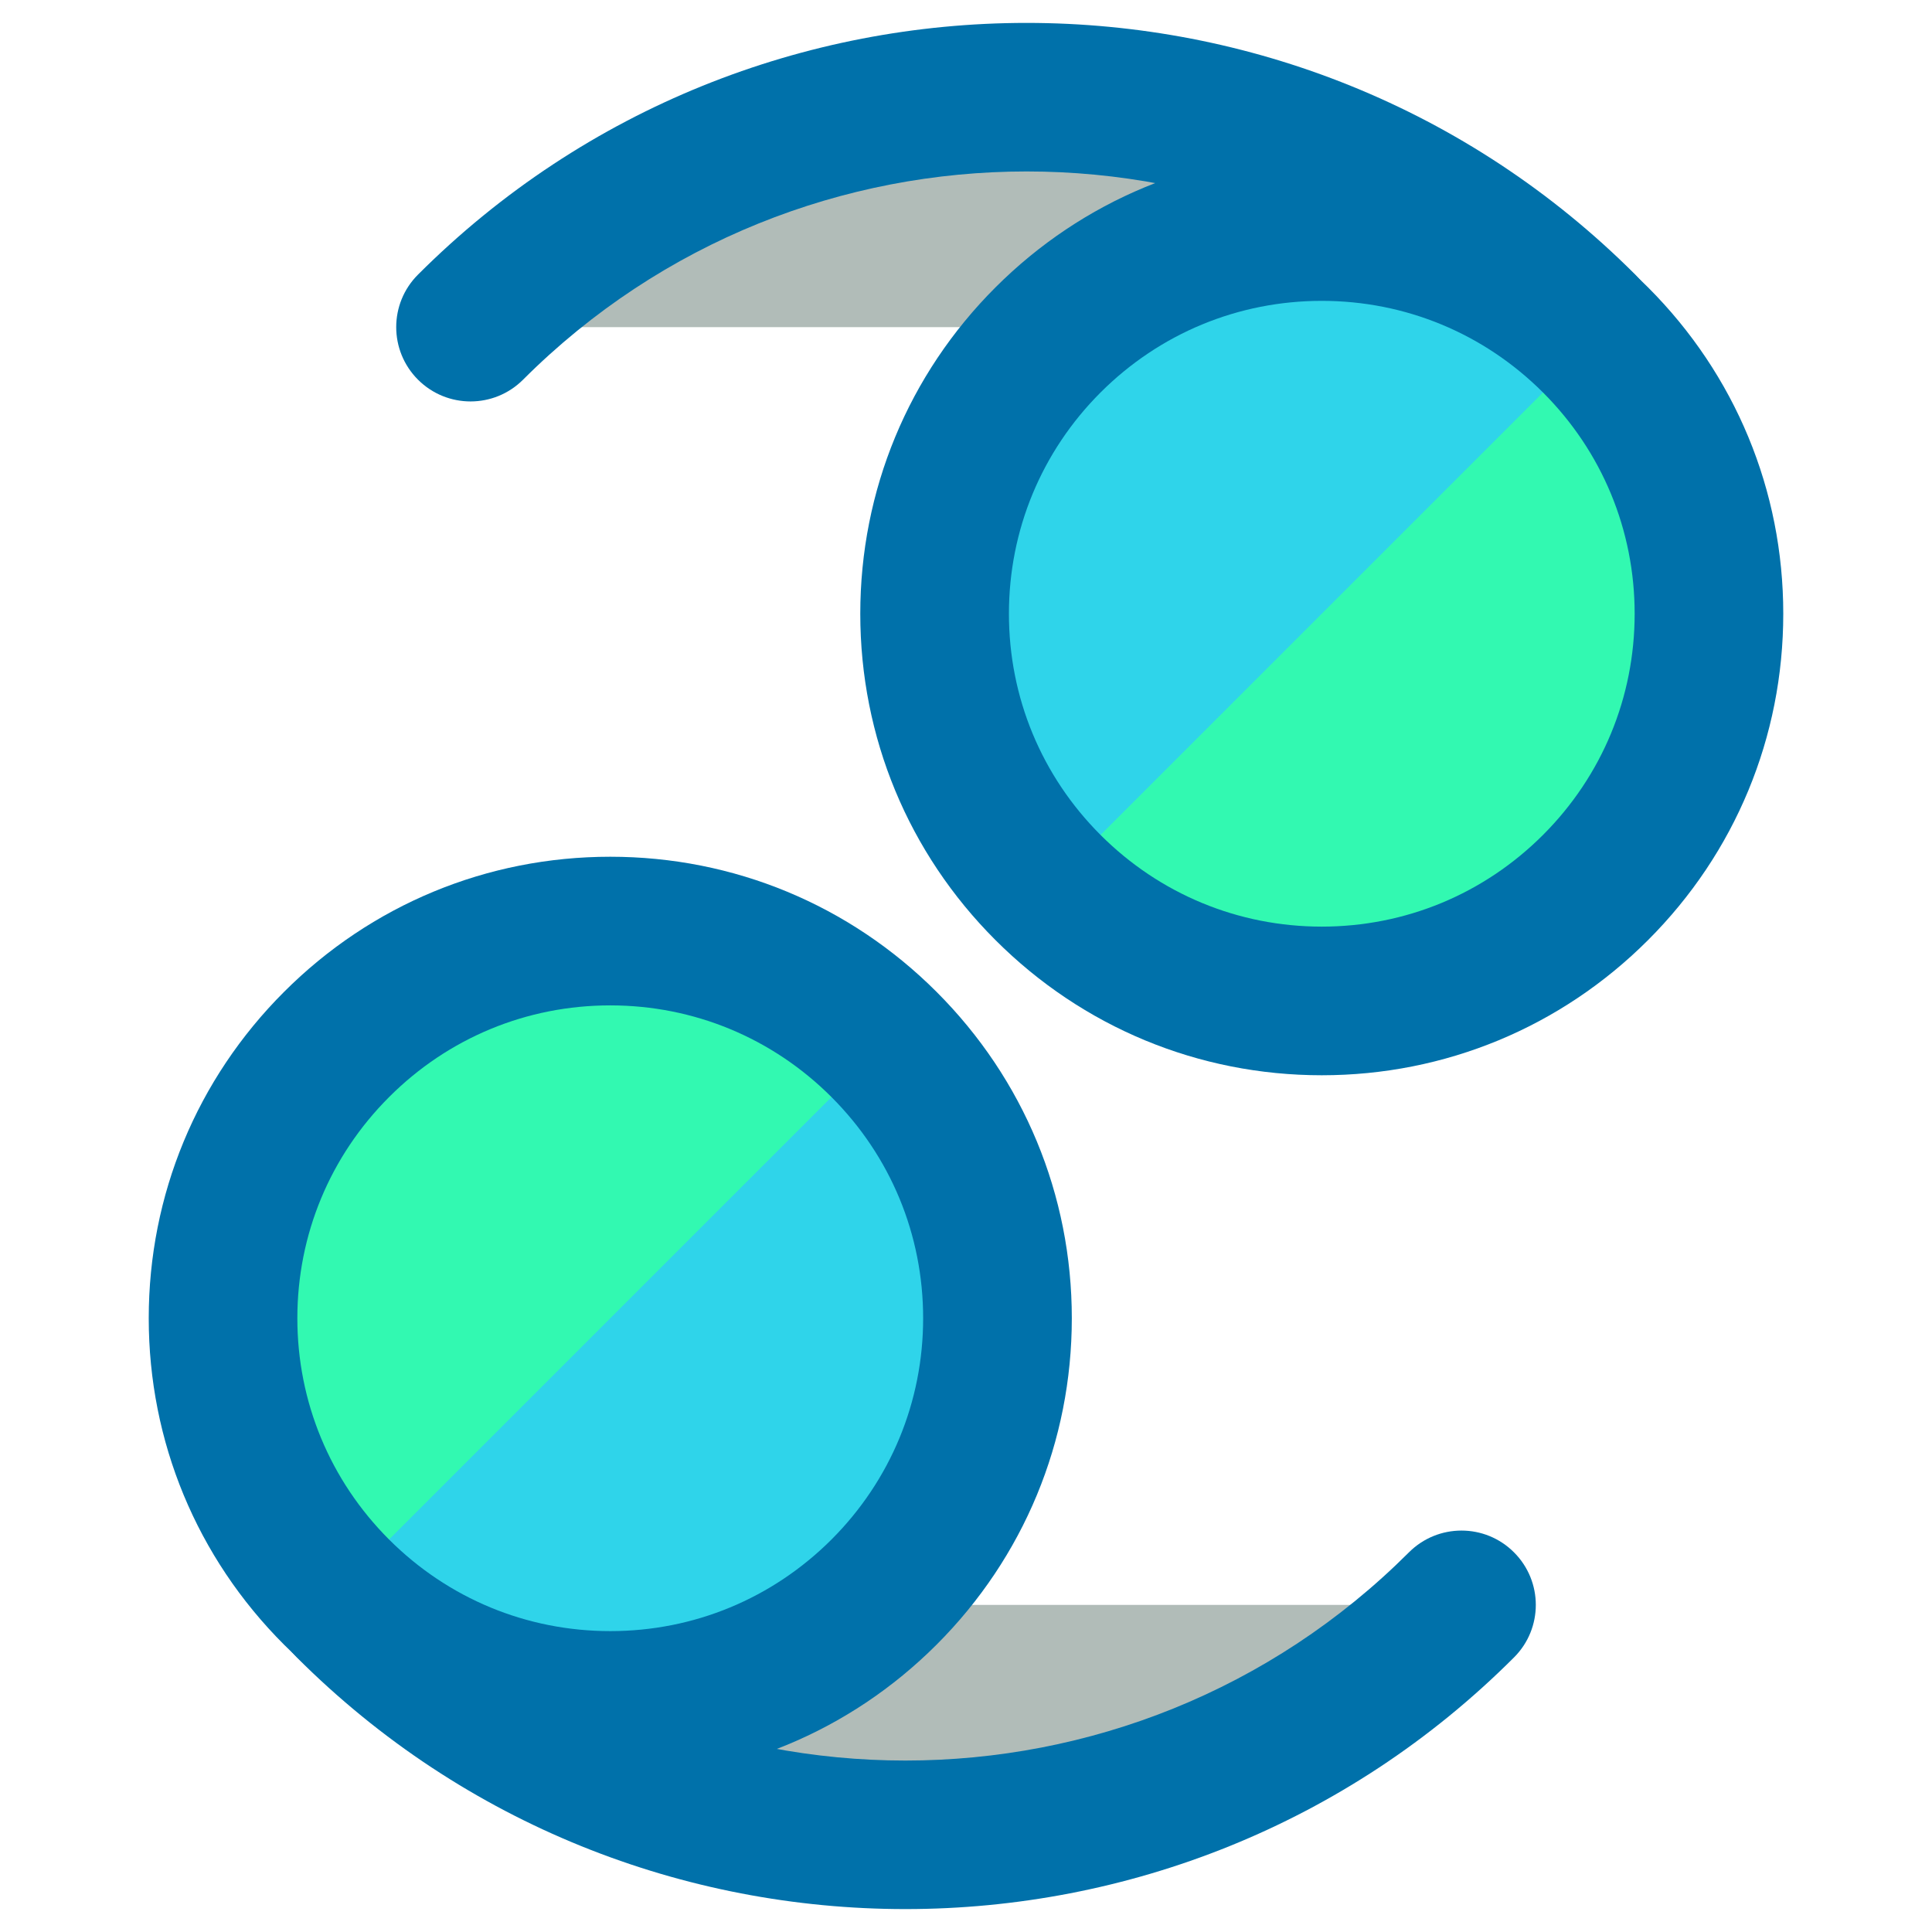 <?xml version="1.0" encoding="utf-8"?>
<!-- Generator: Adobe Illustrator 16.0.0, SVG Export Plug-In . SVG Version: 6.00 Build 0)  -->
<!DOCTYPE svg PUBLIC "-//W3C//DTD SVG 1.1//EN" "http://www.w3.org/Graphics/SVG/1.1/DTD/svg11.dtd">
<svg version="1.1" xmlns="http://www.w3.org/2000/svg" xmlns:xlink="http://www.w3.org/1999/xlink" x="0px" y="0px" width="65px"
	 height="65px" viewBox="0 0 65 65" enable-background="new 0 0 65 65" xml:space="preserve">
<g id="Layer_1">
	<g>
		<g>
			<g>
				<g>
					<path fill="#B1BCB8" d="M15.831,11.006c10.335-10.334,27.082-10.336,37.417,0"/>
				</g>
				<g>
					<path fill="#0071AA" d="M15.831,13.506c-0.64,0-1.279-0.244-1.768-0.732c-0.977-0.977-0.977-2.56,0-3.535
						c11.292-11.292,29.665-11.29,40.954,0c0.976,0.977,0.976,2.559,0,3.535c-0.979,0.977-2.56,0.977-3.536,0
						c-9.341-9.341-24.54-9.341-33.883,0C17.109,13.262,16.471,13.506,15.831,13.506z"/>
				</g>
			</g>
			<g>
				<g>
					<circle fill="#32F9B1" cx="44.469" cy="20.648" r="13.026"/>
				</g>
				<g>
					<path fill="#2FD4EA" d="M35.259,29.859c-5.087-5.086-5.087-13.334,0-18.422c5.089-5.088,13.335-5.086,18.421,0"/>
				</g>
				<g>
					<path fill="#0071AA" d="M44.469,36.176c-4.146,0-8.045-1.615-10.979-4.549c-2.932-2.932-4.547-6.83-4.547-10.978
						s1.615-8.047,4.547-10.979c2.934-2.933,6.832-4.548,10.979-4.548c4.147,0,8.047,1.615,10.979,4.548s4.549,6.832,4.548,10.979
						c0,4.147-1.615,8.046-4.549,10.979C52.516,34.56,48.616,36.176,44.469,36.176z M44.469,10.122
						c-2.811,0-5.454,1.095-7.443,3.083c-1.987,1.988-3.082,4.632-3.082,7.444c0,2.812,1.095,5.454,3.082,7.442
						c1.989,1.988,4.633,3.084,7.443,3.084c2.812,0,5.455-1.096,7.443-3.084c1.989-1.989,3.084-4.632,3.084-7.443
						s-1.095-5.455-3.083-7.443C49.924,11.217,47.281,10.122,44.469,10.122z"/>
				</g>
			</g>
		</g>
		<g>
			<g>
				<g>
					<path fill="#B1BCB8" d="M49.171,53.995C38.836,64.328,22.088,64.33,11.752,53.994"/>
				</g>
				<g>
					<path fill="#0071AA" d="M30.462,64.229c-7.416,0-14.831-2.822-20.477-8.468c-0.978-0.977-0.978-2.559,0-3.535
						c0.977-0.977,2.558-0.977,3.535,0c9.341,9.341,24.54,9.34,33.882,0.001c0.977-0.977,2.56-0.977,3.535,0
						c0.978,0.977,0.978,2.56,0,3.535C45.293,61.407,37.877,64.229,30.462,64.229z"/>
				</g>
			</g>
			<g>
				<g>
					<circle fill="#32F9B1" cx="20.532" cy="44.353" r="13.026"/>
				</g>
				<g>
					<path fill="#2FD4EA" d="M29.742,35.141c5.088,5.086,5.088,13.334,0,18.423c-5.088,5.087-13.334,5.085-18.421-0.001"/>
				</g>
				<g>
					<path fill="#0071AA" d="M20.533,59.878c-4.148,0-8.047-1.615-10.98-4.548s-4.549-6.832-4.549-10.979
						c0-4.147,1.617-8.046,4.551-10.979c2.932-2.933,6.83-4.548,10.977-4.548c4.147,0,8.046,1.615,10.979,4.548
						c2.932,2.932,4.549,6.83,4.549,10.978s-1.615,8.047-4.547,10.98C28.578,58.264,24.679,59.878,20.533,59.878z M20.531,33.825
						c-2.811,0-5.453,1.095-7.44,3.084c-1.989,1.988-3.087,4.632-3.087,7.442c0,2.812,1.098,5.454,3.084,7.443
						c1.989,1.988,4.633,3.083,7.445,3.083c2.811,0,5.453-1.095,7.443-3.083c1.986-1.988,3.082-4.632,3.082-7.444
						c0-2.812-1.096-5.454-3.084-7.441C25.986,34.92,23.343,33.825,20.531,33.825z"/>
				</g>
			</g>
		</g>
	</g>
</g>
<g id="nyt_x5F_exporter_x5F_info" display="none">
</g>
</svg>
